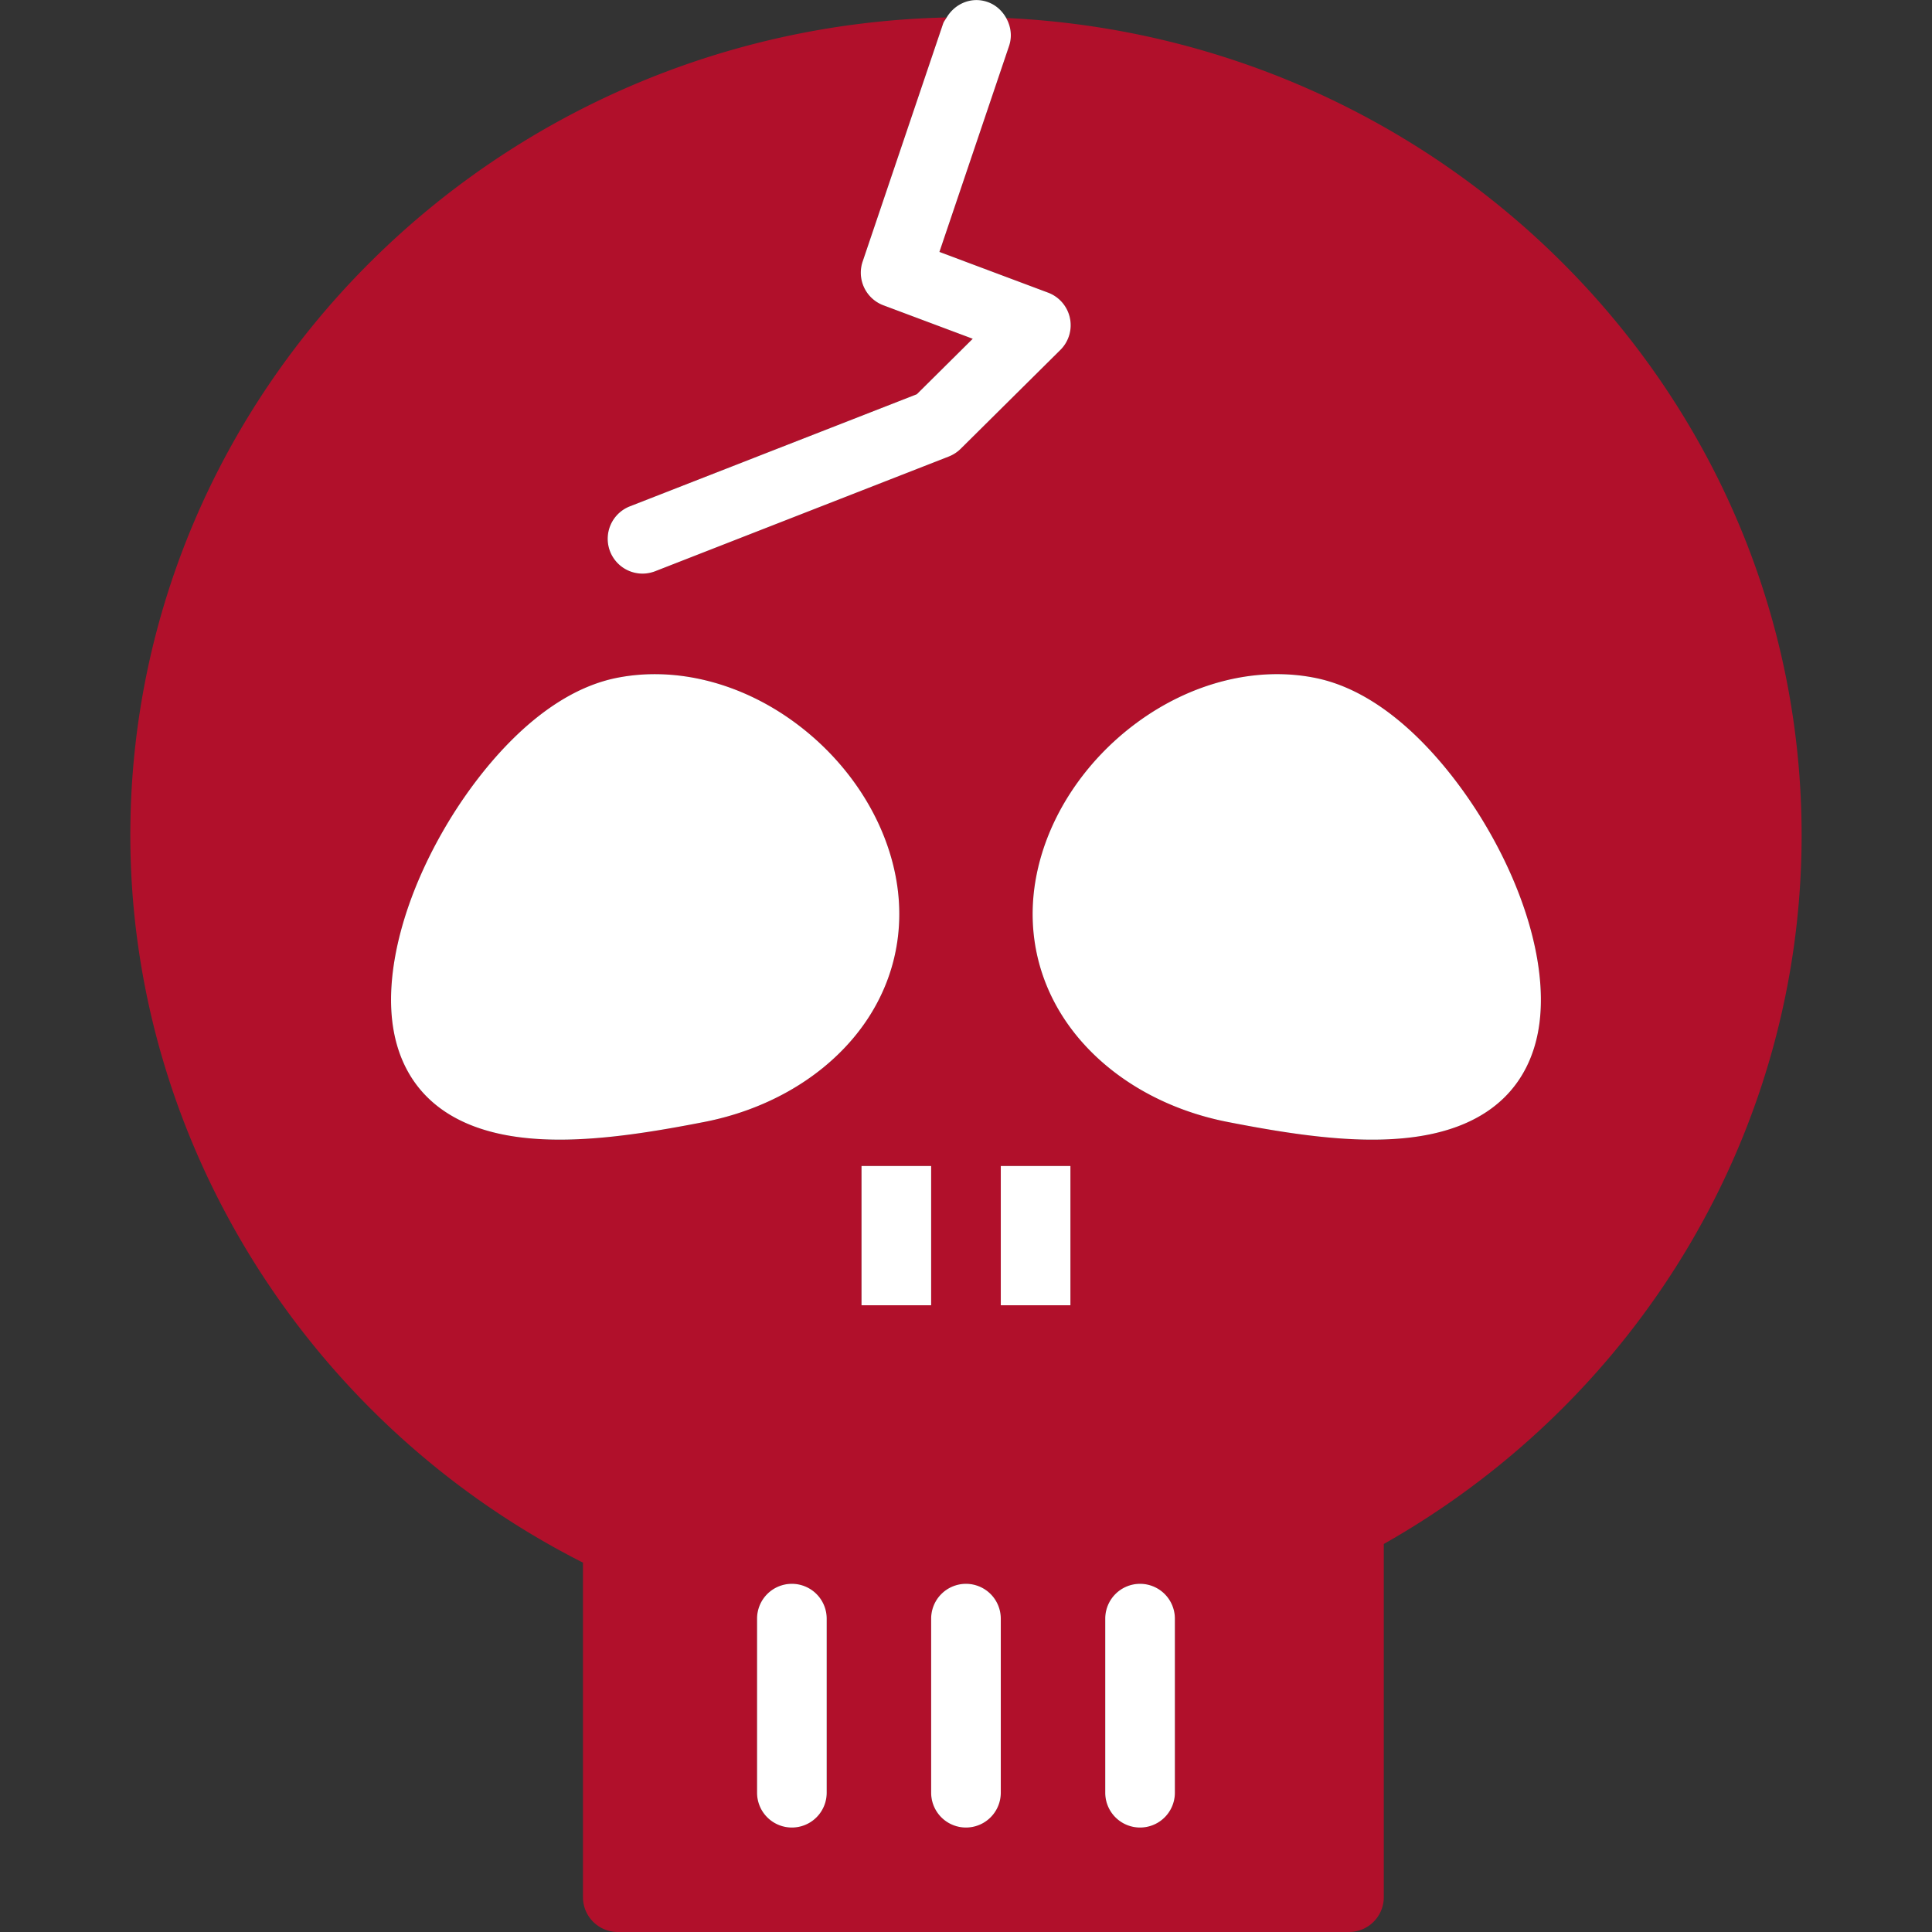 <?xml version="1.0" standalone="no"?><!DOCTYPE svg PUBLIC "-//W3C//DTD SVG 1.1//EN" "http://www.w3.org/Graphics/SVG/1.1/DTD/svg11.dtd"><svg t="1670368149775" class="icon" viewBox="0 0 1024 1024" version="1.1" xmlns="http://www.w3.org/2000/svg" p-id="5048" xmlns:xlink="http://www.w3.org/1999/xlink" width="16" height="16"><rect x="0" y="0" width="1024" height="1024" fill="#333333" stroke="none"/><path d="M533.303 9.534c2.468 4.401 3.262 9.707 1.513 14.856l-36.909 109.14 57.578 21.569a18.445 18.445 0 0 1 6.528 30.385l-52.826 52.374a18.459 18.459 0 0 1-6.27 4.092L347.263 302.762a18.468 18.468 0 0 1-23.917-10.482 18.464 18.464 0 0 1 10.473-23.903L485.916 208.958l29.647-29.403-47.34-17.735a18.454 18.454 0 0 1-11.013-23.193L499.849 12.565c0.434-1.255 1.26-2.215 1.91-3.308C262.271 14.609 69.076 206.904 69.076 442.683c0 161.523 93.767 311.572 239.908 385.546v177.315a18.454 18.454 0 0 0 18.454 18.454h387.544a18.454 18.454 0 0 0 18.454-18.454v-187.202c136.895-77.486 221.454-220.406 221.454-375.659 0-232.13-187.23-422.22-421.588-433.15zM438.165 950.182a18.454 18.454 0 1 1-36.909 0v-92.272a18.454 18.454 0 1 1 36.909 0v92.272z m-65.08-355.479c-25.407 4.946-51.903 9.333-76.448 9.333-5.73 0-11.373-0.245-16.849-0.775-50.607-4.877-66.519-33.07-70.934-55.871-5.965-30.662 5.08-72.914 29.555-113.015 12.055-19.746 44.858-66.607 88.904-75.17 30.98-6.035 65.292 2.63 94.021 23.769 27.843 20.484 47.29 50.085 53.324 81.2 6.108 31.35-2.002 62.085-22.814 86.542-18.87 22.168-46.842 37.786-78.754 43.982zM456.62 617.996h36.909v73.818h-36.909v-73.818z m73.818 332.181a18.454 18.454 0 1 1-36.909 0v-92.272a18.454 18.454 0 1 1 36.909 0v92.272z m36.909-258.363h-36.909v-73.818h36.909v73.818z m55.363 258.363a18.454 18.454 0 1 1-36.909 0v-92.272a18.454 18.454 0 1 1 36.909 0v92.272z m192.402-402.783c-4.415 22.791-20.328 50.985-70.934 55.862-5.476 0.531-11.119 0.775-16.849 0.775-24.544 0-51.04-4.388-76.448-9.338-31.917-6.196-59.885-21.813-78.754-43.982-20.821-24.452-28.927-55.193-22.819-86.552 6.035-31.105 25.481-60.697 53.324-81.186 28.729-21.14 63.022-29.846 94.007-23.769 44.06 8.558 76.863 55.414 88.918 75.165 24.471 40.102 35.52 82.353 29.555 113.024z" fill="#b1102b" p-id="5049" data-spm-anchor-id="a313x.7781069.0.i0" class=""></path><path d="M474.659 464.178c-6.039-31.119-25.481-60.715-53.329-81.2-28.724-21.144-63.04-29.809-94.016-23.774-44.051 8.563-76.849 55.419-88.904 75.17-24.475 40.102-35.52 82.353-29.555 113.015 4.415 22.801 20.328 50.994 70.934 55.871 5.476 0.531 11.119 0.775 16.849 0.775 24.544 0 51.04-4.388 76.448-9.338 31.917-6.196 59.889-21.813 78.754-43.982 20.817-24.452 28.927-55.193 22.819-86.538zM696.639 359.209c-30.985-6.076-65.278 2.63-94.007 23.769-27.843 20.489-47.29 50.081-53.324 81.19-6.113 31.354 1.998 62.09 22.814 86.552 18.87 22.164 46.842 37.781 78.754 43.977 25.412 4.95 51.903 9.338 76.448 9.338 5.735 0 11.377-0.245 16.854-0.775 50.607-4.877 66.519-33.07 70.934-55.862 5.965-30.671-5.08-72.923-29.555-113.024-12.055-19.746-44.858-66.607-88.918-75.165zM419.711 839.455a18.454 18.454 0 0 0-18.454 18.454v92.272a18.454 18.454 0 1 0 36.909 0v-92.272a18.454 18.454 0 0 0-18.454-18.454zM604.256 839.455a18.454 18.454 0 0 0-18.454 18.454v92.272a18.454 18.454 0 1 0 36.909 0v-92.272a18.454 18.454 0 0 0-18.454-18.454zM511.983 839.455a18.454 18.454 0 0 0-18.454 18.454v92.272a18.454 18.454 0 1 0 36.909 0v-92.272a18.454 18.454 0 0 0-18.454-18.454zM456.62 618.001h36.909v73.818h-36.909zM530.438 618.001h36.909v73.818h-36.909zM457.215 138.628a18.454 18.454 0 0 0 11.008 23.193l47.345 17.735-29.647 29.403-152.102 59.419a18.464 18.464 0 0 0 6.722 35.654c2.233 0 4.503-0.415 6.722-1.269l155.654-60.812c2.344-0.923 4.489-2.316 6.275-4.092l52.821-52.374a18.445 18.445 0 0 0-6.524-30.385l-57.578-21.569 36.909-109.144c1.744-5.144 0.95-10.45-1.518-14.851-2.164-3.848-5.55-7.017-10.058-8.54-8.397-2.86-17.117 0.937-21.481 8.258-0.646 1.103-1.476 2.058-1.91 3.313L457.219 138.628z" fill="#ffffff" p-id="5050" data-spm-anchor-id="a313x.7781069.0.i1" class="selected"></path></svg>